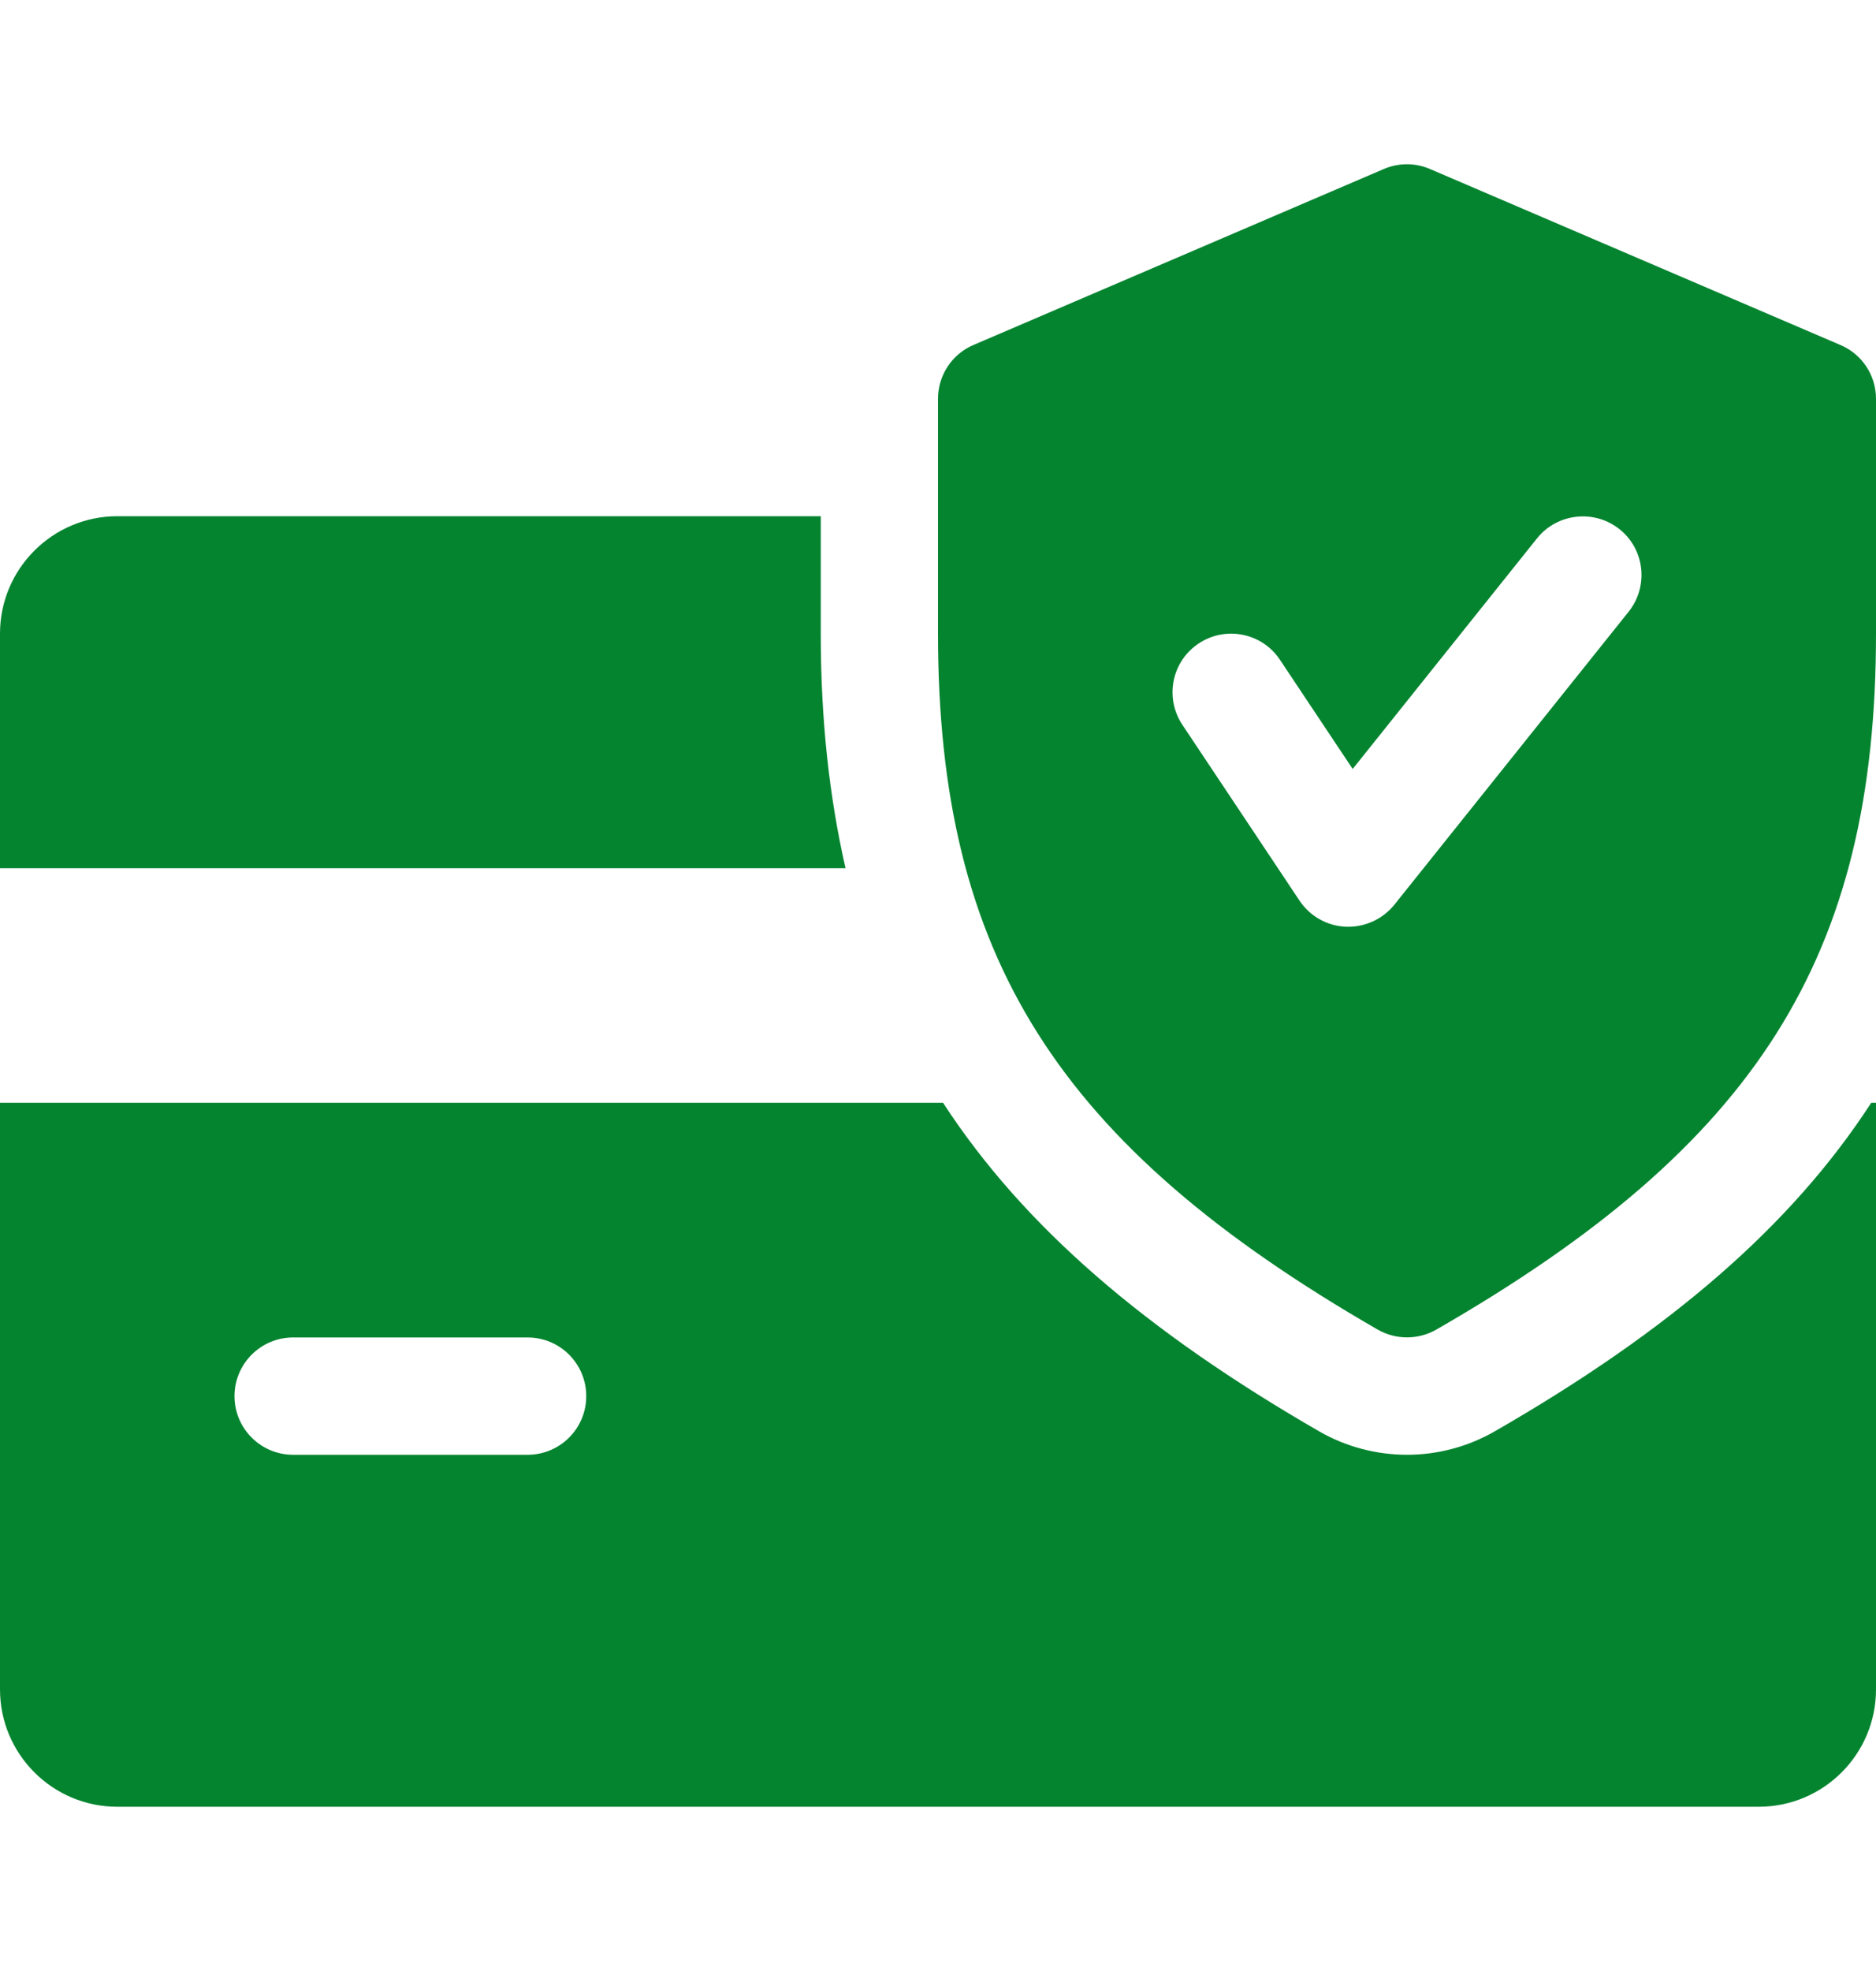 <svg width="20" height="21" viewBox="0 0 20 21" fill="none" xmlns="http://www.w3.org/2000/svg">
<path d="M8.75 6.75V5.5H1.25C0.561 5.5 0 6.061 0 6.75V9.25H9.014C8.84 8.486 8.75 7.664 8.75 6.75Z" fill="#058430"/>
<path d="M19.949 11.75C19.096 13.064 17.796 14.181 15.934 15.251C15.648 15.415 15.325 15.5 15 15.5C14.675 15.5 14.352 15.415 14.07 15.254C12.207 14.181 10.908 13.062 10.054 11.75H0V18C0 18.69 0.561 19.25 1.25 19.25H18.75C19.44 19.25 20 18.69 20 18V11.75H19.949ZM5.625 15.5H3.125C2.78 15.5 2.5 15.22 2.5 14.875C2.5 14.53 2.78 14.25 3.125 14.25H5.625C5.97 14.25 6.25 14.53 6.25 14.875C6.25 15.22 5.97 15.5 5.625 15.5Z" fill="#058430"/>
<path d="M19.621 3.676L15.246 1.801C15.088 1.733 14.911 1.733 14.752 1.801L10.377 3.676C10.149 3.773 10 3.999 10 4.249V6.749C10 10.188 11.271 12.198 14.689 14.167C14.785 14.222 14.893 14.249 15 14.249C15.107 14.249 15.215 14.222 15.311 14.167C18.729 12.203 20 10.193 20 6.749V4.249C20 3.999 19.851 3.773 19.621 3.676ZM17.364 6.516L14.864 9.641C14.744 9.788 14.564 9.874 14.375 9.874C14.366 9.874 14.356 9.874 14.349 9.874C14.15 9.866 13.966 9.763 13.855 9.597L12.605 7.722C12.414 7.434 12.491 7.047 12.779 6.856C13.064 6.666 13.453 6.741 13.645 7.029L14.421 8.193L16.386 5.736C16.602 5.467 16.996 5.424 17.265 5.638C17.535 5.852 17.578 6.246 17.364 6.516Z" fill="#058430"/>
</svg>
